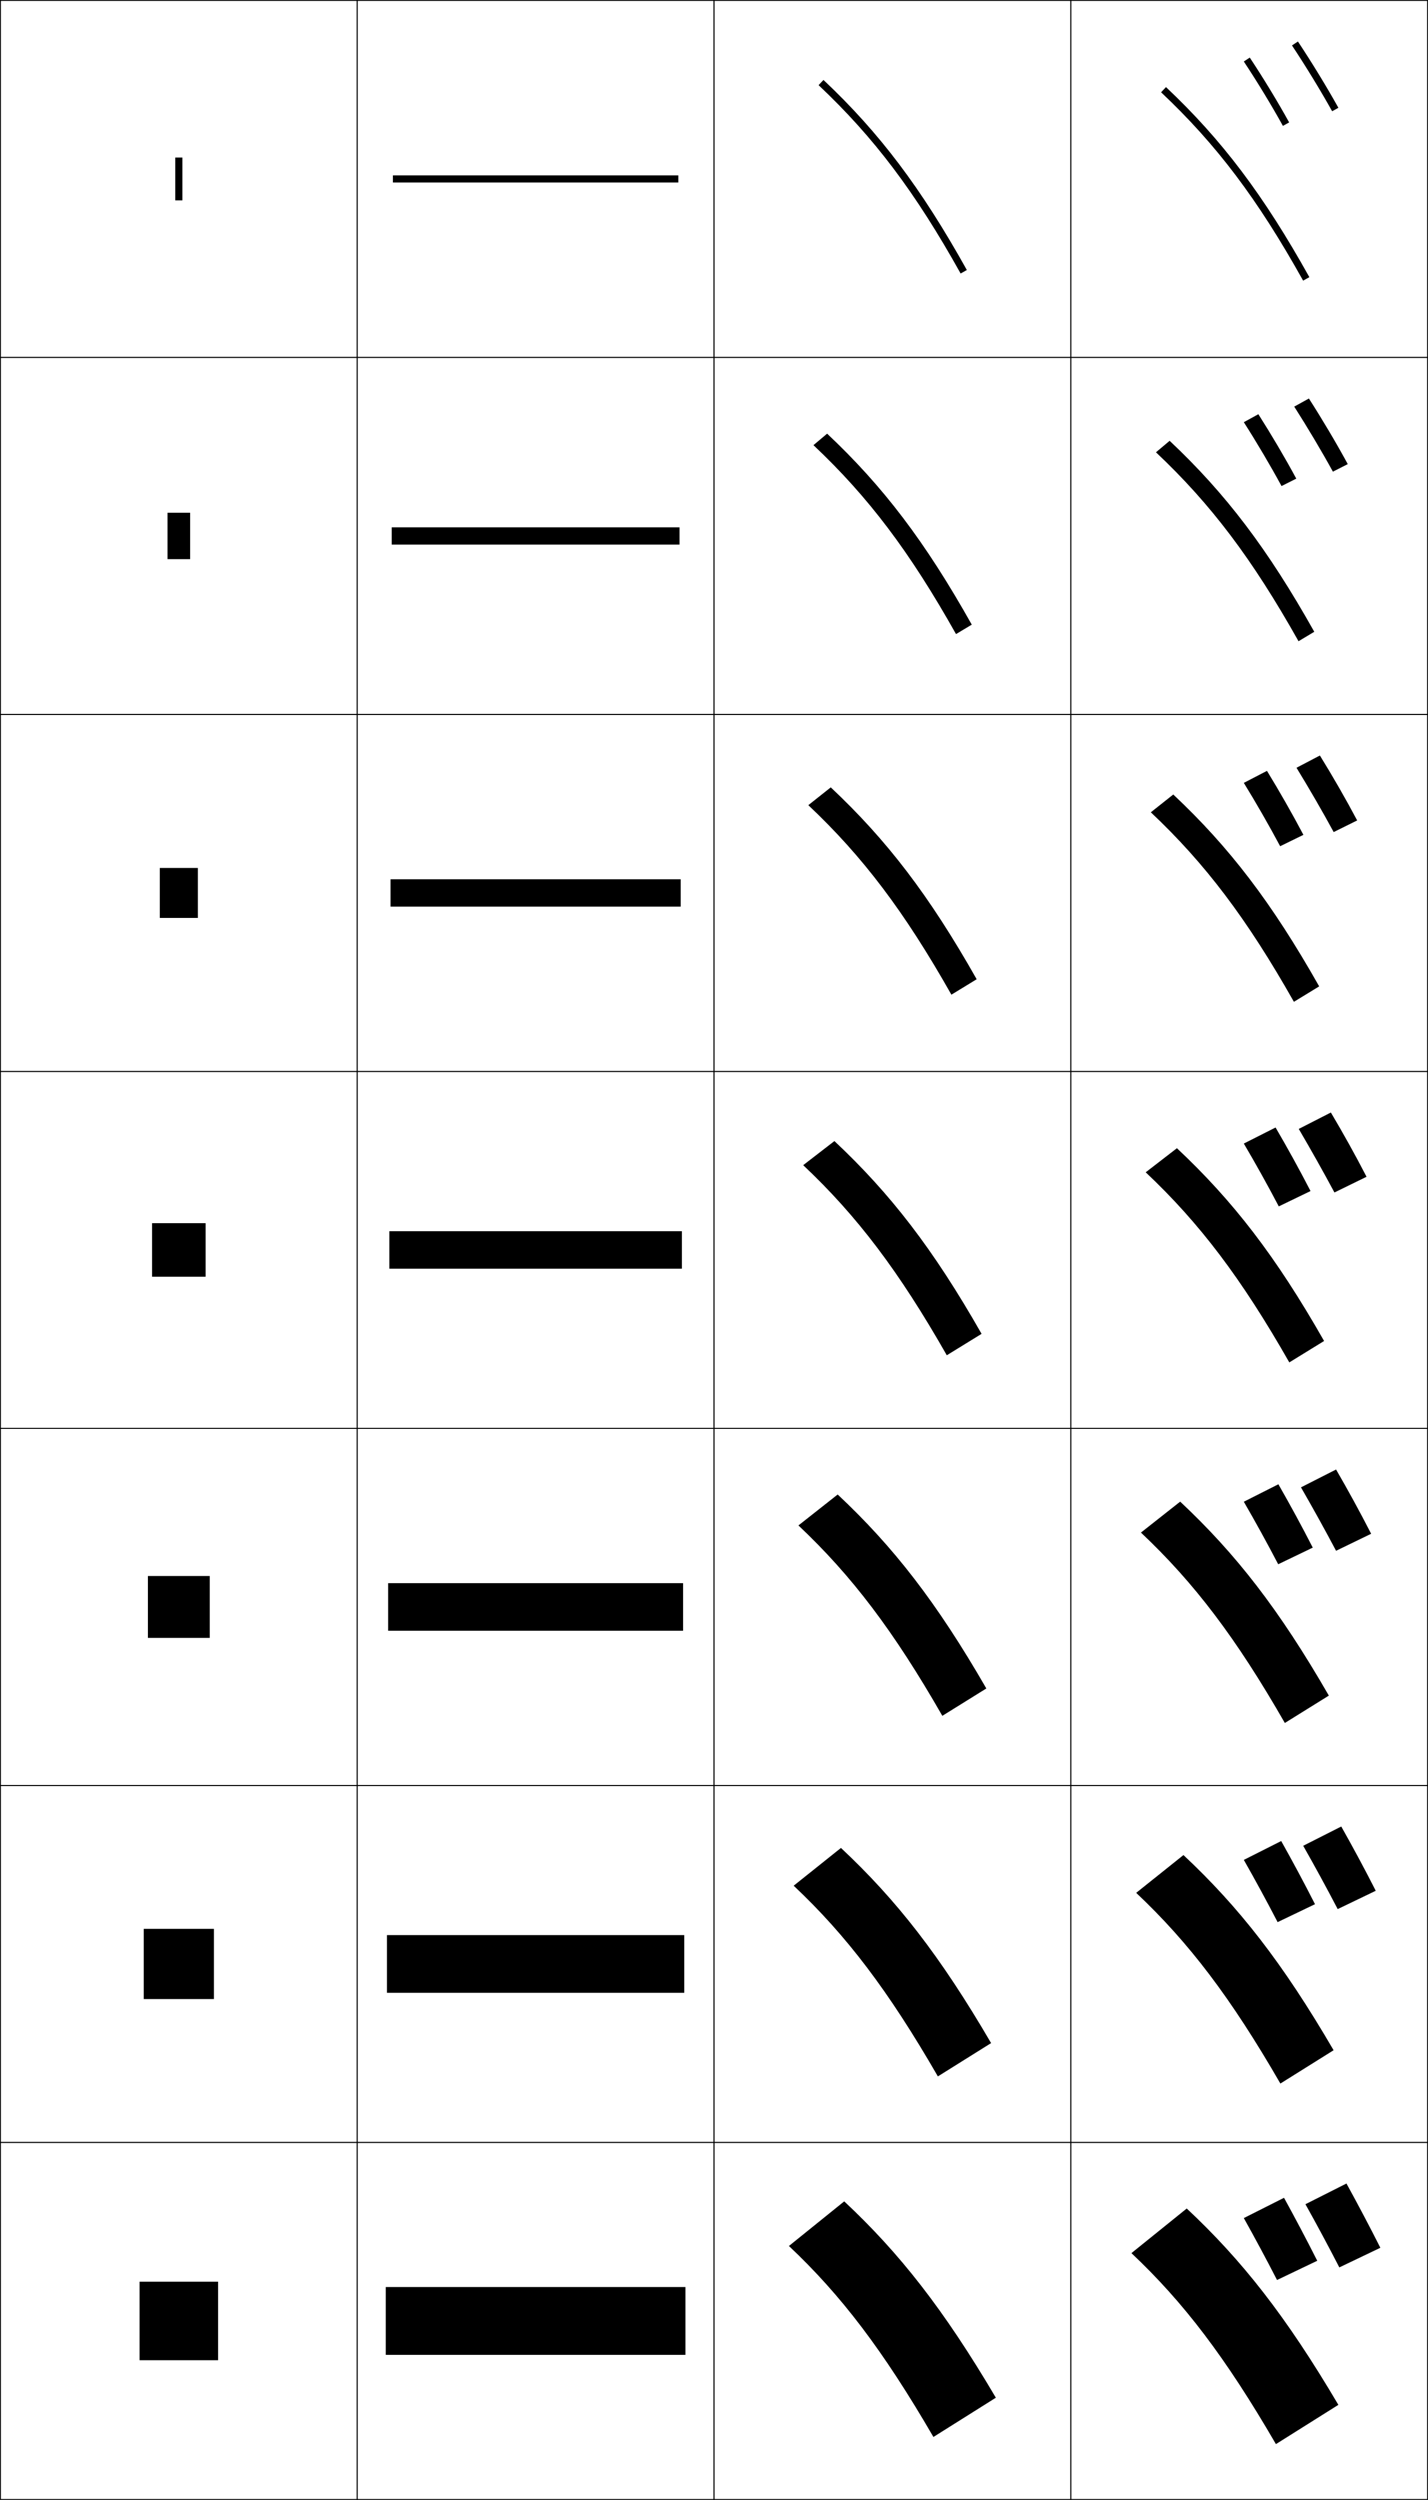 <?xml version="1.0" encoding="utf-8"?>
<!-- Generator: Adobe Illustrator 11 Build 225, SVG Export Plug-In . SVG Version: 6.0.0 Build 78)  -->
<!DOCTYPE svg PUBLIC "-//W3C//DTD SVG 1.0//EN"    "http://www.w3.org/TR/2001/REC-SVG-20010904/DTD/svg10.dtd">
<svg  xmlns="http://www.w3.org/2000/svg" xmlns:xlink="http://www.w3.org/1999/xlink" xmlns:a="http://ns.adobe.com/AdobeSVGViewerExtensions/3.0/"
	 width="400.25" height="700.25" viewBox="0 0 400.25 700.25" overflow="visible" enable-background="new 0 0 400.25 700.25"
	 xml:space="preserve">
		<g id="glyphs">
			<g>
				<rect x="0.125" y="0.125" fill="none" stroke="#000000" stroke-width="0.25" width="100" height="100"/> 
				<rect x="100.125" y="0.125" fill="none" stroke="#000000" stroke-width="0.25" width="100" height="100"/> 
				<rect x="0.125" y="100.125" fill="none" stroke="#000000" stroke-width="0.25" width="100" height="100"/> 
				<rect x="100.125" y="100.125" fill="none" stroke="#000000" stroke-width="0.25" width="100" height="100"/> 
				<rect x="0.125" y="200.125" fill="none" stroke="#000000" stroke-width="0.25" width="100" height="100"/> 
				<rect x="100.125" y="200.125" fill="none" stroke="#000000" stroke-width="0.25" width="100" height="100"/> 
				<rect x="0.125" y="300.125" fill="none" stroke="#000000" stroke-width="0.25" width="100" height="100"/> 
				<rect x="100.125" y="300.125" fill="none" stroke="#000000" stroke-width="0.25" width="100" height="100"/> 
				<rect x="0.125" y="400.125" fill="none" stroke="#000000" stroke-width="0.25" width="100" height="100"/> 
				<rect x="100.125" y="400.125" fill="none" stroke="#000000" stroke-width="0.25" width="100" height="100"/> 
				<rect x="0.125" y="500.125" fill="none" stroke="#000000" stroke-width="0.25" width="100" height="100"/> 
				<rect x="100.125" y="500.125" fill="none" stroke="#000000" stroke-width="0.25" width="100" height="100"/> 
				<rect x="0.125" y="600.125" fill="none" stroke="#000000" stroke-width="0.25" width="100" height="100"/> 
				<rect x="100.125" y="600.125" fill="none" stroke="#000000" stroke-width="0.25" width="100" height="100"/> 
				<rect x="200.125" y="0.125" fill="none" stroke="#000000" stroke-width="0.25" width="100" height="100"/> 
				<rect x="300.125" y="0.125" fill="none" stroke="#000000" stroke-width="0.25" width="100" height="100"/> 
				<rect x="200.125" y="100.125" fill="none" stroke="#000000" stroke-width="0.25" width="100" height="100"/> 
				<rect x="300.125" y="100.125" fill="none" stroke="#000000" stroke-width="0.25" width="100" height="100"/> 
				<rect x="200.125" y="200.125" fill="none" stroke="#000000" stroke-width="0.25" width="100" height="100"/> 
				<rect x="300.125" y="200.125" fill="none" stroke="#000000" stroke-width="0.25" width="100" height="100"/> 
				<rect x="200.125" y="300.125" fill="none" stroke="#000000" stroke-width="0.25" width="100" height="100"/> 
				<rect x="300.125" y="300.125" fill="none" stroke="#000000" stroke-width="0.25" width="100" height="100"/> 
				<rect x="200.125" y="400.125" fill="none" stroke="#000000" stroke-width="0.25" width="100" height="100"/> 
				<rect x="300.125" y="400.125" fill="none" stroke="#000000" stroke-width="0.25" width="100" height="100"/> 
				<rect x="200.125" y="500.125" fill="none" stroke="#000000" stroke-width="0.25" width="100" height="100"/> 
				<rect x="300.125" y="500.125" fill="none" stroke="#000000" stroke-width="0.25" width="100" height="100"/> 
				<rect x="200.125" y="600.125" fill="none" stroke="#000000" stroke-width="0.25" width="100" height="100"/> 
				<rect x="300.125" y="600.125" fill="none" stroke="#000000" stroke-width="0.25" width="100" height="100"/> 
			</g>
			<g>
				<rect x="39.125" y="639.125" width="22" height="22"/> 
				<rect x="40.291" y="540.291" width="19.667" height="19.667"/> 
				<rect x="41.458" y="441.458" width="17.333" height="17.333"/> 
				<rect x="42.625" y="342.624" width="15" height="15"/> 
				<rect x="44.792" y="243.124" width="10.667" height="14"/> 
				<rect x="46.958" y="143.625" width="6.333" height="13"/> 
				<rect x="49.125" y="44.125" width="2" height="12"/> 
			</g>
			<g>
				<rect x="110.125" y="49.125" width="80" height="2"/> 
				<rect x="109.792" y="147.708" width="80.667" height="4.833"/> 
				<rect x="109.458" y="246.292" width="81.333" height="7.667"/> 
				<rect x="109.125" y="344.875" width="82" height="10.5"/> 
				<rect x="108.792" y="443.458" width="82.667" height="13.334"/> 
				<rect x="108.458" y="542.042" width="83.333" height="16.166"/> 
				<rect x="108.125" y="640.625" width="84" height="19"/> 
			</g>
			<g>
				<path d="M229.439,23.853c15.54,14.643,27.074,29.928,39.812,52.759l1.746-0.975
					c-12.845-23.022-24.487-38.447-40.188-53.241L229.439,23.853z"/>
				<path d="M228.001,124.693c15.389,14.5,26.991,29.849,39.958,52.923l4.414-2.65
					c-13.099-23.307-24.844-38.72-40.542-53.494L228.001,124.693z"/>
				<path d="M226.563,225.535c15.238,14.358,26.909,29.768,40.104,53.086l7.082-4.325
					c-13.353-23.591-25.201-38.993-40.896-53.747L226.563,225.535z"/>
				<path d="M225.125,326.375c15.087,14.216,26.825,29.688,40.25,53.25l9.75-6
					c-13.607-23.875-25.558-39.266-41.25-54L225.125,326.375z"/>
				<path d="M223.791,427.291C238.727,441.365,250.471,456.82,264.125,480.625l12.333-7.667
					c-13.969-24.21-26.044-39.682-41.667-54.333L223.791,427.291z"/>
				<path d="M222.458,528.208C237.243,542.14,248.992,557.577,262.875,581.625l14.917-9.333
					c-14.33-24.547-26.532-40.099-42.083-54.667L222.458,528.208z"/>
				<path d="M221.125,629.125c14.633,13.789,26.388,29.209,40.5,53.5l17.5-11
					c-14.691-24.882-27.019-40.515-42.5-55L221.125,629.125z"/>
			</g>
			<g>
				<path d="M325.439,25.853c15.54,14.643,27.074,29.928,39.812,52.759l1.746-0.975
					c-12.845-23.022-24.487-38.447-40.188-53.241L325.439,25.853z"/>
				<path d="M324.001,126.693c15.389,14.5,26.991,29.848,39.958,52.923l4.414-2.649
					c-13.099-23.307-24.844-38.721-40.541-53.494L324.001,126.693z"/>
				<path d="M322.563,227.534c15.237,14.358,26.908,29.769,40.104,53.086l7.082-4.325
					c-13.353-23.591-25.2-38.993-40.896-53.747L322.563,227.534z"/>
				<path d="M321.125,328.375c15.087,14.216,26.825,29.688,40.25,53.25l9.75-6
					c-13.607-23.875-25.558-39.266-41.25-54L321.125,328.375z"/>
				<path d="M319.791,429.292C334.727,443.365,346.471,458.82,360.125,482.625l12.333-7.667
					c-13.969-24.211-26.045-39.682-41.667-54.333L319.791,429.292z"/>
				<path d="M318.458,530.208C333.242,544.14,344.992,559.577,358.875,583.625l14.917-9.333
					c-14.33-24.547-26.532-40.099-42.084-54.667L318.458,530.208z"/>
				<path d="M317.125,631.125c14.633,13.789,26.388,29.209,40.5,53.5l17.5-11
					c-14.691-24.882-27.019-40.515-42.5-55L317.125,631.125z"/>
			</g>
			<g>
				<g>
					<g>
						<path d="M362.125,12.731c3.855,5.798,8.064,12.689,11.259,18.434l1.748-0.974
							c-3.219-5.787-7.458-12.728-11.341-18.566L362.125,12.731z"/>
					</g>
					<g>
						<path d="M348.625,17.231c3.711,5.582,7.807,12.321,10.957,18.03l1.752-0.967
							c-3.176-5.753-7.304-12.545-11.043-18.169L348.625,17.231z"/>
					</g>
				</g>
				<g>
					<path d="M362.758,113.896c3.69,5.776,7.694,12.493,10.84,18.223l4.165-2.116
						c-3.195-5.887-7.148-12.54-10.894-18.378L362.758,113.896z"/>
					<path d="M348.625,118.262c3.573,5.582,7.488,12.203,10.571,17.887l4.135-2.078
						c-3.147-5.832-7.021-12.391-10.629-18.047L348.625,118.262z"/>
				</g>
				<g>
					<path d="M363.392,215.06c3.525,5.755,7.322,12.296,10.42,18.012l6.583-3.258
						c-3.172-5.986-6.84-12.352-10.447-18.189L363.392,215.06z"/>
					<path d="M348.625,219.293c3.435,5.582,7.169,12.086,10.186,17.744l6.518-3.189
						c-3.118-5.909-6.738-12.235-10.214-17.924L348.625,219.293z"/>
				</g>
				<g>
					<path d="M364.025,316.225c3.36,5.732,6.951,12.1,10,17.801l9-4.4
						c-3.147-6.086-6.53-12.164-10-18L364.025,316.225z"/>
					<path d="M348.625,320.324c3.297,5.582,6.851,11.969,9.8,17.601l8.9-4.3
						c-3.09-5.986-6.455-12.08-9.8-17.801L348.625,320.324z"/>
				</g>
				<g>
					<path d="M384.315,429.625c-3.14-6.12-6.441-12.146-9.833-18l-9.834,4.999
						c3.306,5.726,6.82,12.061,9.833,17.768L384.315,429.625z"/>
					<path d="M367.951,433.505c-3.08-6.012-6.349-12.01-9.636-17.747L348.625,420.652
						c3.241,5.587,6.709,11.893,9.637,17.515L367.951,433.505z"/>
				</g>
				<g>
					<path d="M385.605,529.626c-3.131-6.154-6.352-12.128-9.667-18l-10.666,5.398
						c3.25,5.719,6.689,12.021,9.666,17.734L385.605,529.626z"/>
					<path d="M368.578,533.385c-3.07-6.037-6.243-11.938-9.473-17.692L348.625,520.979
						c3.187,5.593,6.568,11.818,9.474,17.431L368.578,533.385z"/>
				</g>
				<g>
					<path d="M386.896,629.626c-3.123-6.188-6.263-12.109-9.5-18l-11.5,5.799
						c3.195,5.711,6.559,11.98,9.5,17.701L386.896,629.626z"/>
					<path d="M369.205,633.265c-3.061-6.062-6.138-11.867-9.31-17.639L348.625,621.308
						c3.132,5.598,6.428,11.742,9.311,17.346L369.205,633.265z"/>
				</g>
			</g>
		</g>
	</svg>
